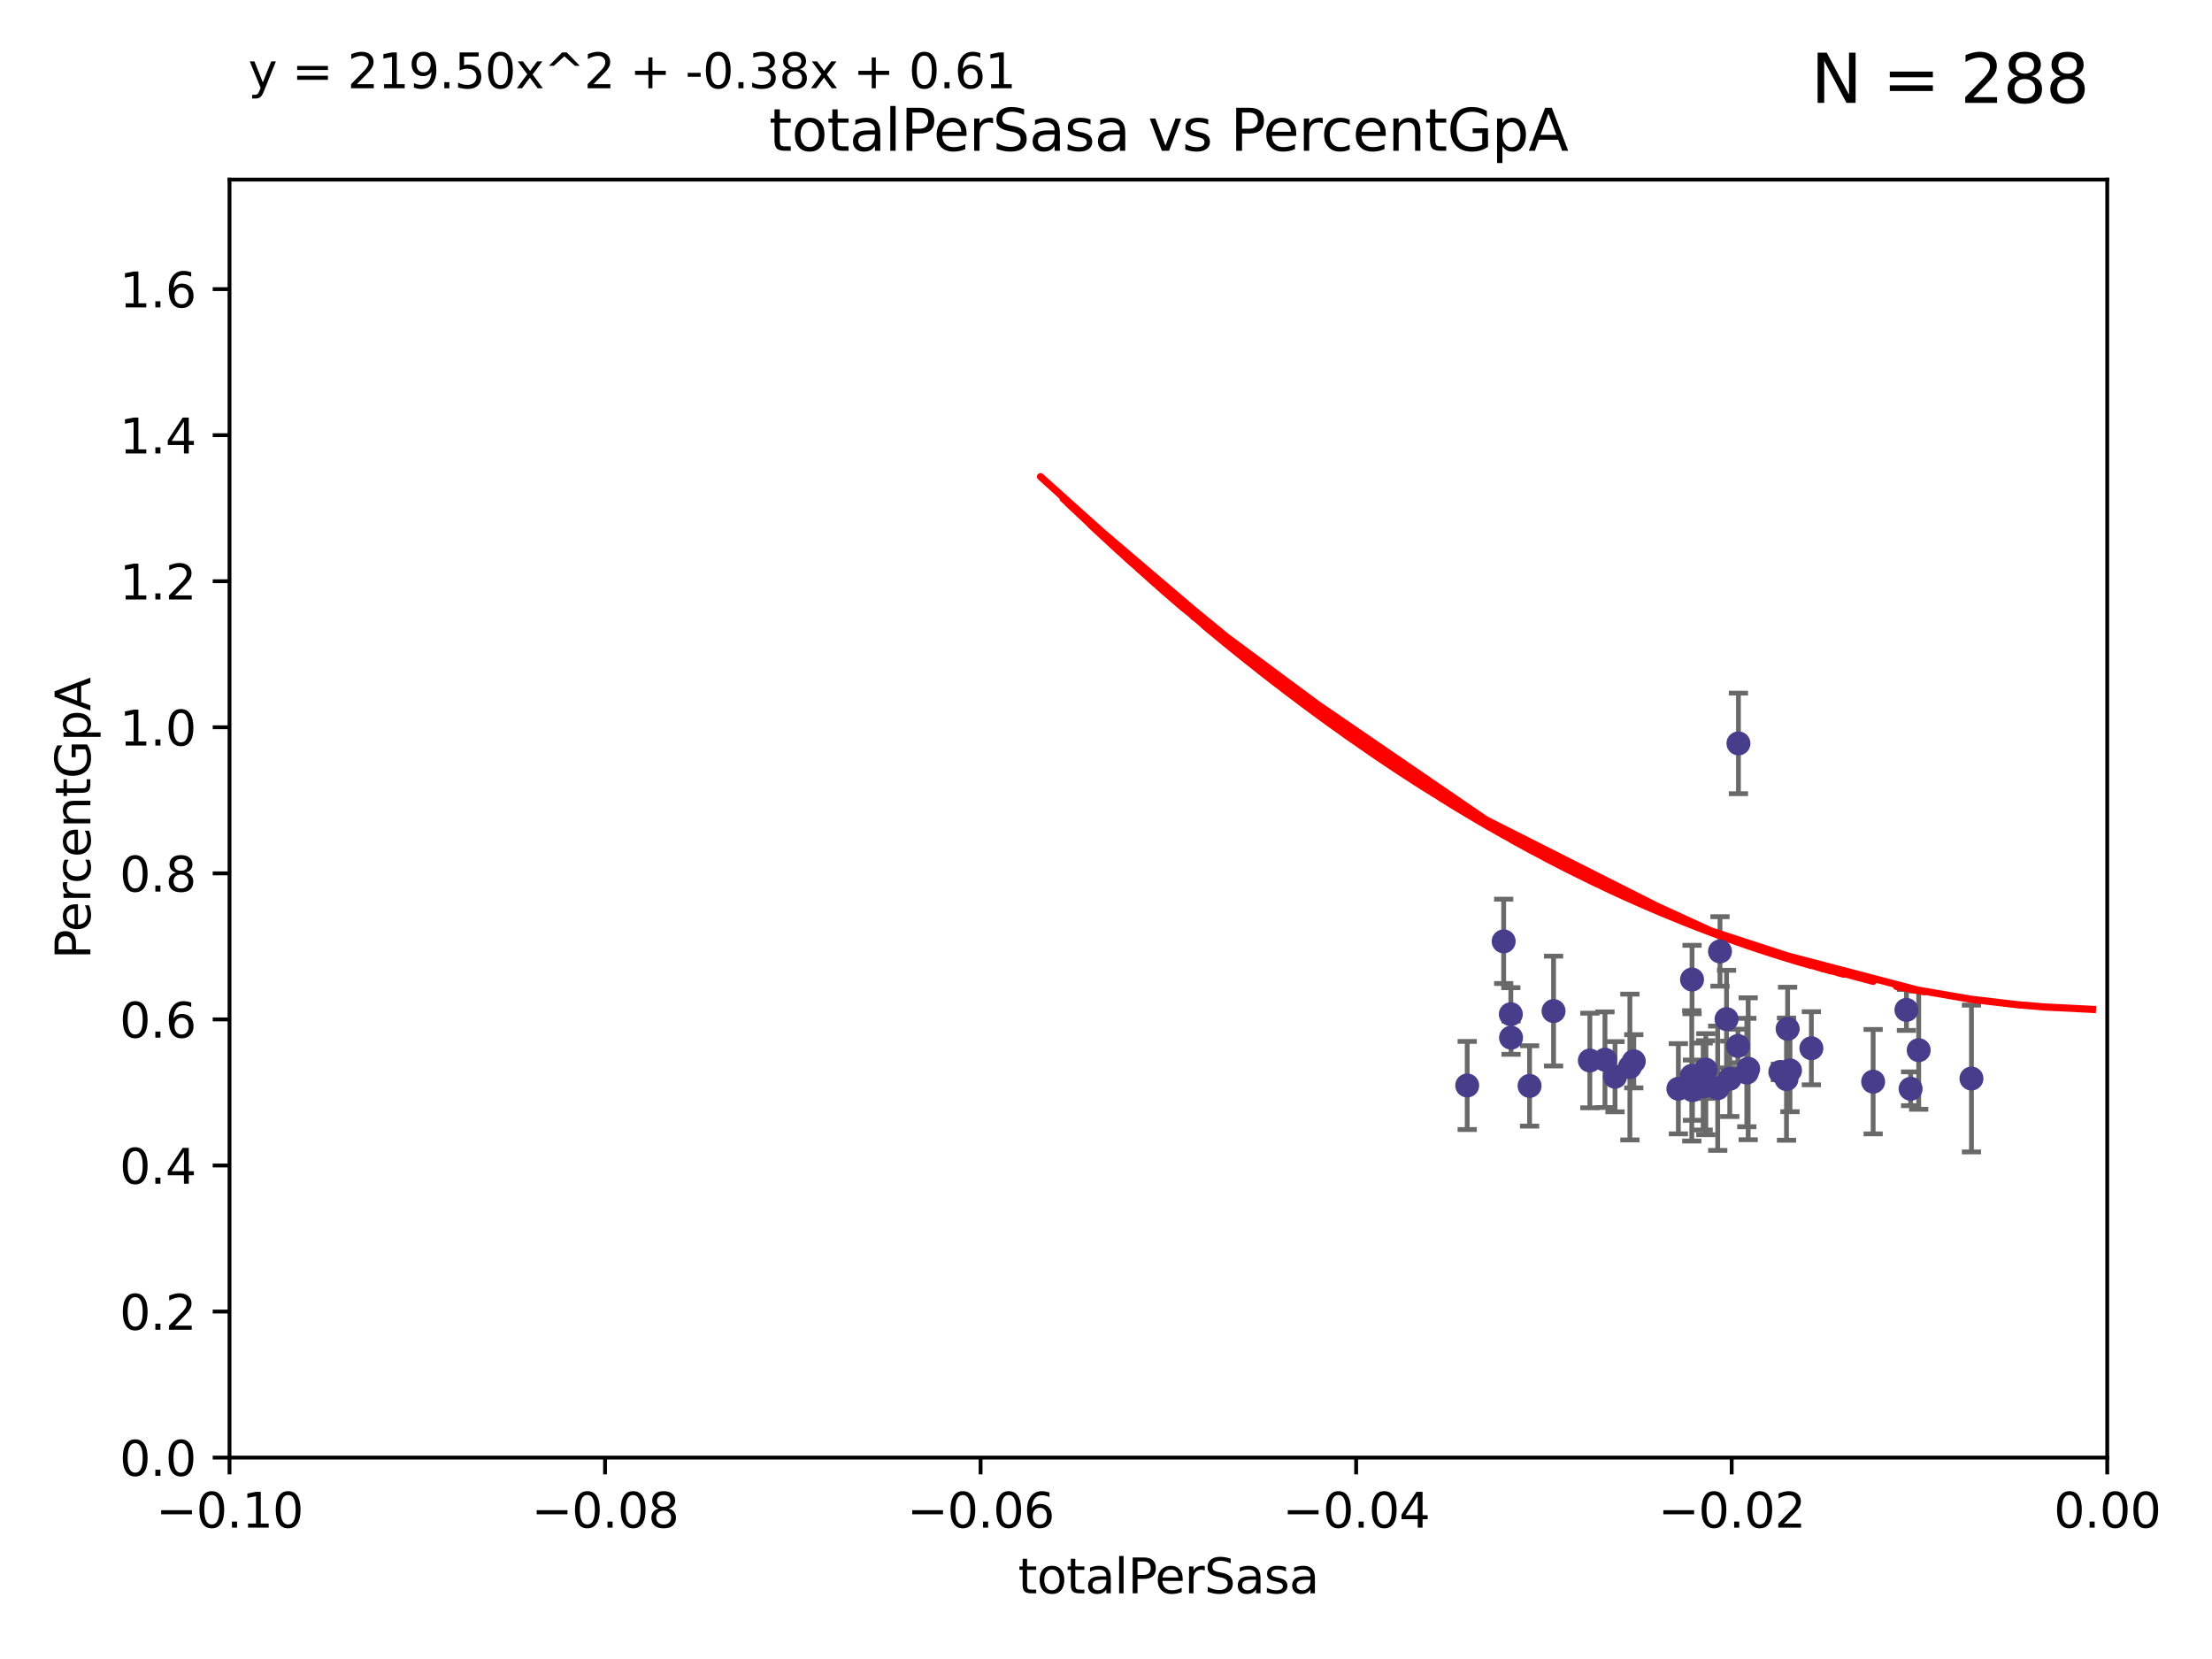 <?xml version="1.0" encoding="utf-8" standalone="no"?>
<!DOCTYPE svg PUBLIC "-//W3C//DTD SVG 1.1//EN"
  "http://www.w3.org/Graphics/SVG/1.1/DTD/svg11.dtd">
<svg xmlns:xlink="http://www.w3.org/1999/xlink" width="460.8pt" height="345.6pt" viewBox="0 0 460.8 345.6" xmlns="http://www.w3.org/2000/svg" version="1.1">
 <defs>
  <style type="text/css">*{stroke-linejoin: round; stroke-linecap: butt}</style>
 </defs>
 <g id="figure_1">
  <g id="patch_1">
   <path d="M 0 345.6 
L 460.8 345.6 
L 460.8 0 
L 0 0 
z
" style="fill: #ffffff"/>
  </g>
  <g id="axes_1">
   <g id="patch_2">
    <path d="M 47.81 303.64 
L 438.975 303.64 
L 438.975 37.411 
L 47.81 37.411 
z
" style="fill: #ffffff"/>
   </g>
   <g id="PathCollection_1">
    <defs>
     <path id="m769ec44576" d="M 0 1.118 
C 0.297 1.118 0.581 1 0.791 0.791 
C 1 0.581 1.118 0.297 1.118 0 
C 1.118 -0.297 1 -0.581 0.791 -0.791 
C 0.581 -1 0.297 -1.118 0 -1.118 
C -0.297 -1.118 -0.581 -1 -0.791 -0.791 
C -1 -0.581 -1.118 -0.297 -1.118 0 
C -1.118 0.297 -1 0.581 -0.791 0.791 
C -0.581 1 -0.297 1.118 0 1.118 
z
" style="stroke: #483d8b"/>
    </defs>
    <g clip-path="url(#p0afdb8c86b)">
     <use xlink:href="#m769ec44576" x="318.639" y="226.216" style="fill: #483d8b; stroke: #483d8b"/>
     <use xlink:href="#m769ec44576" x="323.635" y="210.619" style="fill: #483d8b; stroke: #483d8b"/>
     <use xlink:href="#m769ec44576" x="305.646" y="226.126" style="fill: #483d8b; stroke: #483d8b"/>
     <use xlink:href="#m769ec44576" x="314.735" y="211.279" style="fill: #483d8b; stroke: #483d8b"/>
     <use xlink:href="#m769ec44576" x="313.242" y="196.101" style="fill: #483d8b; stroke: #483d8b"/>
     <use xlink:href="#m769ec44576" x="340.347" y="221.086" style="fill: #483d8b; stroke: #483d8b"/>
     <use xlink:href="#m769ec44576" x="314.778" y="216.161" style="fill: #483d8b; stroke: #483d8b"/>
     <use xlink:href="#m769ec44576" x="336.44" y="224.301" style="fill: #483d8b; stroke: #483d8b"/>
     <use xlink:href="#m769ec44576" x="334.345" y="220.755" style="fill: #483d8b; stroke: #483d8b"/>
     <use xlink:href="#m769ec44576" x="354.805" y="226.336" style="fill: #483d8b; stroke: #483d8b"/>
     <use xlink:href="#m769ec44576" x="352.483" y="204.051" style="fill: #483d8b; stroke: #483d8b"/>
     <use xlink:href="#m769ec44576" x="355.357" y="225.853" style="fill: #483d8b; stroke: #483d8b"/>
     <use xlink:href="#m769ec44576" x="331.195" y="220.923" style="fill: #483d8b; stroke: #483d8b"/>
     <use xlink:href="#m769ec44576" x="349.635" y="226.806" style="fill: #483d8b; stroke: #483d8b"/>
     <use xlink:href="#m769ec44576" x="357.833" y="226.698" style="fill: #483d8b; stroke: #483d8b"/>
     <use xlink:href="#m769ec44576" x="339.534" y="222.28" style="fill: #483d8b; stroke: #483d8b"/>
     <use xlink:href="#m769ec44576" x="352.428" y="224.124" style="fill: #483d8b; stroke: #483d8b"/>
     <use xlink:href="#m769ec44576" x="355.311" y="222.805" style="fill: #483d8b; stroke: #483d8b"/>
     <use xlink:href="#m769ec44576" x="359.672" y="212.298" style="fill: #483d8b; stroke: #483d8b"/>
     <use xlink:href="#m769ec44576" x="364.178" y="222.642" style="fill: #483d8b; stroke: #483d8b"/>
     <use xlink:href="#m769ec44576" x="360.34" y="224.731" style="fill: #483d8b; stroke: #483d8b"/>
     <use xlink:href="#m769ec44576" x="362.046" y="217.896" style="fill: #483d8b; stroke: #483d8b"/>
     <use xlink:href="#m769ec44576" x="370.873" y="223.301" style="fill: #483d8b; stroke: #483d8b"/>
     <use xlink:href="#m769ec44576" x="363.892" y="223.431" style="fill: #483d8b; stroke: #483d8b"/>
     <use xlink:href="#m769ec44576" x="352.571" y="227.097" style="fill: #483d8b; stroke: #483d8b"/>
     <use xlink:href="#m769ec44576" x="358.306" y="198.199" style="fill: #483d8b; stroke: #483d8b"/>
     <use xlink:href="#m769ec44576" x="372.888" y="222.99" style="fill: #483d8b; stroke: #483d8b"/>
     <use xlink:href="#m769ec44576" x="362.151" y="154.865" style="fill: #483d8b; stroke: #483d8b"/>
     <use xlink:href="#m769ec44576" x="372.161" y="224.801" style="fill: #483d8b; stroke: #483d8b"/>
     <use xlink:href="#m769ec44576" x="377.344" y="218.37" style="fill: #483d8b; stroke: #483d8b"/>
     <use xlink:href="#m769ec44576" x="372.393" y="214.328" style="fill: #483d8b; stroke: #483d8b"/>
     <use xlink:href="#m769ec44576" x="390.21" y="225.332" style="fill: #483d8b; stroke: #483d8b"/>
     <use xlink:href="#m769ec44576" x="398.017" y="226.813" style="fill: #483d8b; stroke: #483d8b"/>
     <use xlink:href="#m769ec44576" x="399.7" y="218.768" style="fill: #483d8b; stroke: #483d8b"/>
     <use xlink:href="#m769ec44576" x="397.143" y="210.38" style="fill: #483d8b; stroke: #483d8b"/>
     <use xlink:href="#m769ec44576" x="410.692" y="224.678" style="fill: #483d8b; stroke: #483d8b"/>
    </g>
   </g>
   <g id="matplotlib.axis_1">
    <g id="xtick_1">
     <g id="line2d_1">
      <defs>
       <path id="mf3f143daef" d="M 0 0 
L 0 3.5 
" style="stroke: #000000; stroke-width: 0.8"/>
      </defs>
      <g>
       <use xlink:href="#mf3f143daef" x="47.81" y="303.64" style="stroke: #000000; stroke-width: 0.8"/>
      </g>
     </g>
     <g id="text_1">
      <!-- −0.10 -->
      <g transform="translate(32.487 318.238)scale(0.1 -0.1)">
       <defs>
        <path id="DejaVuSans-2212" d="M 678 2272 
L 4684 2272 
L 4684 1741 
L 678 1741 
L 678 2272 
z
" transform="scale(0.016)"/>
        <path id="DejaVuSans-30" d="M 2034 4250 
Q 1547 4250 1301 3770 
Q 1056 3291 1056 2328 
Q 1056 1369 1301 889 
Q 1547 409 2034 409 
Q 2525 409 2770 889 
Q 3016 1369 3016 2328 
Q 3016 3291 2770 3770 
Q 2525 4250 2034 4250 
z
M 2034 4750 
Q 2819 4750 3233 4129 
Q 3647 3509 3647 2328 
Q 3647 1150 3233 529 
Q 2819 -91 2034 -91 
Q 1250 -91 836 529 
Q 422 1150 422 2328 
Q 422 3509 836 4129 
Q 1250 4750 2034 4750 
z
" transform="scale(0.016)"/>
        <path id="DejaVuSans-2e" d="M 684 794 
L 1344 794 
L 1344 0 
L 684 0 
L 684 794 
z
" transform="scale(0.016)"/>
        <path id="DejaVuSans-31" d="M 794 531 
L 1825 531 
L 1825 4091 
L 703 3866 
L 703 4441 
L 1819 4666 
L 2450 4666 
L 2450 531 
L 3481 531 
L 3481 0 
L 794 0 
L 794 531 
z
" transform="scale(0.016)"/>
       </defs>
       <use xlink:href="#DejaVuSans-2212"/>
       <use xlink:href="#DejaVuSans-30" x="83.789"/>
       <use xlink:href="#DejaVuSans-2e" x="147.412"/>
       <use xlink:href="#DejaVuSans-31" x="179.199"/>
       <use xlink:href="#DejaVuSans-30" x="242.822"/>
      </g>
     </g>
    </g>
    <g id="xtick_2">
     <g id="line2d_2">
      <g>
       <use xlink:href="#mf3f143daef" x="126.043" y="303.64" style="stroke: #000000; stroke-width: 0.8"/>
      </g>
     </g>
     <g id="text_2">
      <!-- −0.08 -->
      <g transform="translate(110.72 318.238)scale(0.1 -0.1)">
       <defs>
        <path id="DejaVuSans-38" d="M 2034 2216 
Q 1584 2216 1326 1975 
Q 1069 1734 1069 1313 
Q 1069 891 1326 650 
Q 1584 409 2034 409 
Q 2484 409 2743 651 
Q 3003 894 3003 1313 
Q 3003 1734 2745 1975 
Q 2488 2216 2034 2216 
z
M 1403 2484 
Q 997 2584 770 2862 
Q 544 3141 544 3541 
Q 544 4100 942 4425 
Q 1341 4750 2034 4750 
Q 2731 4750 3128 4425 
Q 3525 4100 3525 3541 
Q 3525 3141 3298 2862 
Q 3072 2584 2669 2484 
Q 3125 2378 3379 2068 
Q 3634 1759 3634 1313 
Q 3634 634 3220 271 
Q 2806 -91 2034 -91 
Q 1263 -91 848 271 
Q 434 634 434 1313 
Q 434 1759 690 2068 
Q 947 2378 1403 2484 
z
M 1172 3481 
Q 1172 3119 1398 2916 
Q 1625 2713 2034 2713 
Q 2441 2713 2670 2916 
Q 2900 3119 2900 3481 
Q 2900 3844 2670 4047 
Q 2441 4250 2034 4250 
Q 1625 4250 1398 4047 
Q 1172 3844 1172 3481 
z
" transform="scale(0.016)"/>
       </defs>
       <use xlink:href="#DejaVuSans-2212"/>
       <use xlink:href="#DejaVuSans-30" x="83.789"/>
       <use xlink:href="#DejaVuSans-2e" x="147.412"/>
       <use xlink:href="#DejaVuSans-30" x="179.199"/>
       <use xlink:href="#DejaVuSans-38" x="242.822"/>
      </g>
     </g>
    </g>
    <g id="xtick_3">
     <g id="line2d_3">
      <g>
       <use xlink:href="#mf3f143daef" x="204.276" y="303.64" style="stroke: #000000; stroke-width: 0.8"/>
      </g>
     </g>
     <g id="text_3">
      <!-- −0.06 -->
      <g transform="translate(188.953 318.238)scale(0.1 -0.1)">
       <defs>
        <path id="DejaVuSans-36" d="M 2113 2584 
Q 1688 2584 1439 2293 
Q 1191 2003 1191 1497 
Q 1191 994 1439 701 
Q 1688 409 2113 409 
Q 2538 409 2786 701 
Q 3034 994 3034 1497 
Q 3034 2003 2786 2293 
Q 2538 2584 2113 2584 
z
M 3366 4563 
L 3366 3988 
Q 3128 4100 2886 4159 
Q 2644 4219 2406 4219 
Q 1781 4219 1451 3797 
Q 1122 3375 1075 2522 
Q 1259 2794 1537 2939 
Q 1816 3084 2150 3084 
Q 2853 3084 3261 2657 
Q 3669 2231 3669 1497 
Q 3669 778 3244 343 
Q 2819 -91 2113 -91 
Q 1303 -91 875 529 
Q 447 1150 447 2328 
Q 447 3434 972 4092 
Q 1497 4750 2381 4750 
Q 2619 4750 2861 4703 
Q 3103 4656 3366 4563 
z
" transform="scale(0.016)"/>
       </defs>
       <use xlink:href="#DejaVuSans-2212"/>
       <use xlink:href="#DejaVuSans-30" x="83.789"/>
       <use xlink:href="#DejaVuSans-2e" x="147.412"/>
       <use xlink:href="#DejaVuSans-30" x="179.199"/>
       <use xlink:href="#DejaVuSans-36" x="242.822"/>
      </g>
     </g>
    </g>
    <g id="xtick_4">
     <g id="line2d_4">
      <g>
       <use xlink:href="#mf3f143daef" x="282.509" y="303.64" style="stroke: #000000; stroke-width: 0.8"/>
      </g>
     </g>
     <g id="text_4">
      <!-- −0.04 -->
      <g transform="translate(267.186 318.238)scale(0.1 -0.1)">
       <defs>
        <path id="DejaVuSans-34" d="M 2419 4116 
L 825 1625 
L 2419 1625 
L 2419 4116 
z
M 2253 4666 
L 3047 4666 
L 3047 1625 
L 3713 1625 
L 3713 1100 
L 3047 1100 
L 3047 0 
L 2419 0 
L 2419 1100 
L 313 1100 
L 313 1709 
L 2253 4666 
z
" transform="scale(0.016)"/>
       </defs>
       <use xlink:href="#DejaVuSans-2212"/>
       <use xlink:href="#DejaVuSans-30" x="83.789"/>
       <use xlink:href="#DejaVuSans-2e" x="147.412"/>
       <use xlink:href="#DejaVuSans-30" x="179.199"/>
       <use xlink:href="#DejaVuSans-34" x="242.822"/>
      </g>
     </g>
    </g>
    <g id="xtick_5">
     <g id="line2d_5">
      <g>
       <use xlink:href="#mf3f143daef" x="360.742" y="303.64" style="stroke: #000000; stroke-width: 0.8"/>
      </g>
     </g>
     <g id="text_5">
      <!-- −0.02 -->
      <g transform="translate(345.419 318.238)scale(0.1 -0.1)">
       <defs>
        <path id="DejaVuSans-32" d="M 1228 531 
L 3431 531 
L 3431 0 
L 469 0 
L 469 531 
Q 828 903 1448 1529 
Q 2069 2156 2228 2338 
Q 2531 2678 2651 2914 
Q 2772 3150 2772 3378 
Q 2772 3750 2511 3984 
Q 2250 4219 1831 4219 
Q 1534 4219 1204 4116 
Q 875 4013 500 3803 
L 500 4441 
Q 881 4594 1212 4672 
Q 1544 4750 1819 4750 
Q 2544 4750 2975 4387 
Q 3406 4025 3406 3419 
Q 3406 3131 3298 2873 
Q 3191 2616 2906 2266 
Q 2828 2175 2409 1742 
Q 1991 1309 1228 531 
z
" transform="scale(0.016)"/>
       </defs>
       <use xlink:href="#DejaVuSans-2212"/>
       <use xlink:href="#DejaVuSans-30" x="83.789"/>
       <use xlink:href="#DejaVuSans-2e" x="147.412"/>
       <use xlink:href="#DejaVuSans-30" x="179.199"/>
       <use xlink:href="#DejaVuSans-32" x="242.822"/>
      </g>
     </g>
    </g>
    <g id="xtick_6">
     <g id="line2d_6">
      <g>
       <use xlink:href="#mf3f143daef" x="438.975" y="303.64" style="stroke: #000000; stroke-width: 0.8"/>
      </g>
     </g>
     <g id="text_6">
      <!-- 0.00 -->
      <g transform="translate(427.842 318.238)scale(0.1 -0.1)">
       <use xlink:href="#DejaVuSans-30"/>
       <use xlink:href="#DejaVuSans-2e" x="63.623"/>
       <use xlink:href="#DejaVuSans-30" x="95.41"/>
       <use xlink:href="#DejaVuSans-30" x="159.033"/>
      </g>
     </g>
    </g>
    <g id="text_7">
     <!-- totalPerSasa -->
     <g transform="translate(212.087 331.917)scale(0.1 -0.1)">
      <defs>
       <path id="DejaVuSans-74" d="M 1172 4494 
L 1172 3500 
L 2356 3500 
L 2356 3053 
L 1172 3053 
L 1172 1153 
Q 1172 725 1289 603 
Q 1406 481 1766 481 
L 2356 481 
L 2356 0 
L 1766 0 
Q 1100 0 847 248 
Q 594 497 594 1153 
L 594 3053 
L 172 3053 
L 172 3500 
L 594 3500 
L 594 4494 
L 1172 4494 
z
" transform="scale(0.016)"/>
       <path id="DejaVuSans-6f" d="M 1959 3097 
Q 1497 3097 1228 2736 
Q 959 2375 959 1747 
Q 959 1119 1226 758 
Q 1494 397 1959 397 
Q 2419 397 2687 759 
Q 2956 1122 2956 1747 
Q 2956 2369 2687 2733 
Q 2419 3097 1959 3097 
z
M 1959 3584 
Q 2709 3584 3137 3096 
Q 3566 2609 3566 1747 
Q 3566 888 3137 398 
Q 2709 -91 1959 -91 
Q 1206 -91 779 398 
Q 353 888 353 1747 
Q 353 2609 779 3096 
Q 1206 3584 1959 3584 
z
" transform="scale(0.016)"/>
       <path id="DejaVuSans-61" d="M 2194 1759 
Q 1497 1759 1228 1600 
Q 959 1441 959 1056 
Q 959 750 1161 570 
Q 1363 391 1709 391 
Q 2188 391 2477 730 
Q 2766 1069 2766 1631 
L 2766 1759 
L 2194 1759 
z
M 3341 1997 
L 3341 0 
L 2766 0 
L 2766 531 
Q 2569 213 2275 61 
Q 1981 -91 1556 -91 
Q 1019 -91 701 211 
Q 384 513 384 1019 
Q 384 1609 779 1909 
Q 1175 2209 1959 2209 
L 2766 2209 
L 2766 2266 
Q 2766 2663 2505 2880 
Q 2244 3097 1772 3097 
Q 1472 3097 1187 3025 
Q 903 2953 641 2809 
L 641 3341 
Q 956 3463 1253 3523 
Q 1550 3584 1831 3584 
Q 2591 3584 2966 3190 
Q 3341 2797 3341 1997 
z
" transform="scale(0.016)"/>
       <path id="DejaVuSans-6c" d="M 603 4863 
L 1178 4863 
L 1178 0 
L 603 0 
L 603 4863 
z
" transform="scale(0.016)"/>
       <path id="DejaVuSans-50" d="M 1259 4147 
L 1259 2394 
L 2053 2394 
Q 2494 2394 2734 2622 
Q 2975 2850 2975 3272 
Q 2975 3691 2734 3919 
Q 2494 4147 2053 4147 
L 1259 4147 
z
M 628 4666 
L 2053 4666 
Q 2838 4666 3239 4311 
Q 3641 3956 3641 3272 
Q 3641 2581 3239 2228 
Q 2838 1875 2053 1875 
L 1259 1875 
L 1259 0 
L 628 0 
L 628 4666 
z
" transform="scale(0.016)"/>
       <path id="DejaVuSans-65" d="M 3597 1894 
L 3597 1613 
L 953 1613 
Q 991 1019 1311 708 
Q 1631 397 2203 397 
Q 2534 397 2845 478 
Q 3156 559 3463 722 
L 3463 178 
Q 3153 47 2828 -22 
Q 2503 -91 2169 -91 
Q 1331 -91 842 396 
Q 353 884 353 1716 
Q 353 2575 817 3079 
Q 1281 3584 2069 3584 
Q 2775 3584 3186 3129 
Q 3597 2675 3597 1894 
z
M 3022 2063 
Q 3016 2534 2758 2815 
Q 2500 3097 2075 3097 
Q 1594 3097 1305 2825 
Q 1016 2553 972 2059 
L 3022 2063 
z
" transform="scale(0.016)"/>
       <path id="DejaVuSans-72" d="M 2631 2963 
Q 2534 3019 2420 3045 
Q 2306 3072 2169 3072 
Q 1681 3072 1420 2755 
Q 1159 2438 1159 1844 
L 1159 0 
L 581 0 
L 581 3500 
L 1159 3500 
L 1159 2956 
Q 1341 3275 1631 3429 
Q 1922 3584 2338 3584 
Q 2397 3584 2469 3576 
Q 2541 3569 2628 3553 
L 2631 2963 
z
" transform="scale(0.016)"/>
       <path id="DejaVuSans-53" d="M 3425 4513 
L 3425 3897 
Q 3066 4069 2747 4153 
Q 2428 4238 2131 4238 
Q 1616 4238 1336 4038 
Q 1056 3838 1056 3469 
Q 1056 3159 1242 3001 
Q 1428 2844 1947 2747 
L 2328 2669 
Q 3034 2534 3370 2195 
Q 3706 1856 3706 1288 
Q 3706 609 3251 259 
Q 2797 -91 1919 -91 
Q 1588 -91 1214 -16 
Q 841 59 441 206 
L 441 856 
Q 825 641 1194 531 
Q 1563 422 1919 422 
Q 2459 422 2753 634 
Q 3047 847 3047 1241 
Q 3047 1584 2836 1778 
Q 2625 1972 2144 2069 
L 1759 2144 
Q 1053 2284 737 2584 
Q 422 2884 422 3419 
Q 422 4038 858 4394 
Q 1294 4750 2059 4750 
Q 2388 4750 2728 4690 
Q 3069 4631 3425 4513 
z
" transform="scale(0.016)"/>
       <path id="DejaVuSans-73" d="M 2834 3397 
L 2834 2853 
Q 2591 2978 2328 3040 
Q 2066 3103 1784 3103 
Q 1356 3103 1142 2972 
Q 928 2841 928 2578 
Q 928 2378 1081 2264 
Q 1234 2150 1697 2047 
L 1894 2003 
Q 2506 1872 2764 1633 
Q 3022 1394 3022 966 
Q 3022 478 2636 193 
Q 2250 -91 1575 -91 
Q 1294 -91 989 -36 
Q 684 19 347 128 
L 347 722 
Q 666 556 975 473 
Q 1284 391 1588 391 
Q 1994 391 2212 530 
Q 2431 669 2431 922 
Q 2431 1156 2273 1281 
Q 2116 1406 1581 1522 
L 1381 1569 
Q 847 1681 609 1914 
Q 372 2147 372 2553 
Q 372 3047 722 3315 
Q 1072 3584 1716 3584 
Q 2034 3584 2315 3537 
Q 2597 3491 2834 3397 
z
" transform="scale(0.016)"/>
      </defs>
      <use xlink:href="#DejaVuSans-74"/>
      <use xlink:href="#DejaVuSans-6f" x="39.209"/>
      <use xlink:href="#DejaVuSans-74" x="100.391"/>
      <use xlink:href="#DejaVuSans-61" x="139.6"/>
      <use xlink:href="#DejaVuSans-6c" x="200.879"/>
      <use xlink:href="#DejaVuSans-50" x="228.662"/>
      <use xlink:href="#DejaVuSans-65" x="285.34"/>
      <use xlink:href="#DejaVuSans-72" x="346.863"/>
      <use xlink:href="#DejaVuSans-53" x="387.977"/>
      <use xlink:href="#DejaVuSans-61" x="451.453"/>
      <use xlink:href="#DejaVuSans-73" x="512.732"/>
      <use xlink:href="#DejaVuSans-61" x="564.832"/>
     </g>
    </g>
   </g>
   <g id="matplotlib.axis_2">
    <g id="ytick_1">
     <g id="line2d_7">
      <defs>
       <path id="m57ac2d57d9" d="M 0 0 
L -3.5 0 
" style="stroke: #000000; stroke-width: 0.8"/>
      </defs>
      <g>
       <use xlink:href="#m57ac2d57d9" x="47.81" y="303.64" style="stroke: #000000; stroke-width: 0.8"/>
      </g>
     </g>
     <g id="text_8">
      <!-- 0.0 -->
      <g transform="translate(24.907 307.439)scale(0.1 -0.1)">
       <use xlink:href="#DejaVuSans-30"/>
       <use xlink:href="#DejaVuSans-2e" x="63.623"/>
       <use xlink:href="#DejaVuSans-30" x="95.41"/>
      </g>
     </g>
    </g>
    <g id="ytick_2">
     <g id="line2d_8">
      <g>
       <use xlink:href="#m57ac2d57d9" x="47.81" y="273.214" style="stroke: #000000; stroke-width: 0.8"/>
      </g>
     </g>
     <g id="text_9">
      <!-- 0.2 -->
      <g transform="translate(24.907 277.013)scale(0.1 -0.1)">
       <use xlink:href="#DejaVuSans-30"/>
       <use xlink:href="#DejaVuSans-2e" x="63.623"/>
       <use xlink:href="#DejaVuSans-32" x="95.41"/>
      </g>
     </g>
    </g>
    <g id="ytick_3">
     <g id="line2d_9">
      <g>
       <use xlink:href="#m57ac2d57d9" x="47.81" y="242.788" style="stroke: #000000; stroke-width: 0.8"/>
      </g>
     </g>
     <g id="text_10">
      <!-- 0.4 -->
      <g transform="translate(24.907 246.587)scale(0.1 -0.1)">
       <use xlink:href="#DejaVuSans-30"/>
       <use xlink:href="#DejaVuSans-2e" x="63.623"/>
       <use xlink:href="#DejaVuSans-34" x="95.41"/>
      </g>
     </g>
    </g>
    <g id="ytick_4">
     <g id="line2d_10">
      <g>
       <use xlink:href="#m57ac2d57d9" x="47.81" y="212.362" style="stroke: #000000; stroke-width: 0.8"/>
      </g>
     </g>
     <g id="text_11">
      <!-- 0.6 -->
      <g transform="translate(24.907 216.161)scale(0.1 -0.1)">
       <use xlink:href="#DejaVuSans-30"/>
       <use xlink:href="#DejaVuSans-2e" x="63.623"/>
       <use xlink:href="#DejaVuSans-36" x="95.41"/>
      </g>
     </g>
    </g>
    <g id="ytick_5">
     <g id="line2d_11">
      <g>
       <use xlink:href="#m57ac2d57d9" x="47.81" y="181.935" style="stroke: #000000; stroke-width: 0.8"/>
      </g>
     </g>
     <g id="text_12">
      <!-- 0.8 -->
      <g transform="translate(24.907 185.735)scale(0.1 -0.1)">
       <use xlink:href="#DejaVuSans-30"/>
       <use xlink:href="#DejaVuSans-2e" x="63.623"/>
       <use xlink:href="#DejaVuSans-38" x="95.41"/>
      </g>
     </g>
    </g>
    <g id="ytick_6">
     <g id="line2d_12">
      <g>
       <use xlink:href="#m57ac2d57d9" x="47.81" y="151.509" style="stroke: #000000; stroke-width: 0.8"/>
      </g>
     </g>
     <g id="text_13">
      <!-- 1.0 -->
      <g transform="translate(24.907 155.308)scale(0.1 -0.1)">
       <use xlink:href="#DejaVuSans-31"/>
       <use xlink:href="#DejaVuSans-2e" x="63.623"/>
       <use xlink:href="#DejaVuSans-30" x="95.41"/>
      </g>
     </g>
    </g>
    <g id="ytick_7">
     <g id="line2d_13">
      <g>
       <use xlink:href="#m57ac2d57d9" x="47.81" y="121.083" style="stroke: #000000; stroke-width: 0.8"/>
      </g>
     </g>
     <g id="text_14">
      <!-- 1.2 -->
      <g transform="translate(24.907 124.882)scale(0.1 -0.1)">
       <use xlink:href="#DejaVuSans-31"/>
       <use xlink:href="#DejaVuSans-2e" x="63.623"/>
       <use xlink:href="#DejaVuSans-32" x="95.41"/>
      </g>
     </g>
    </g>
    <g id="ytick_8">
     <g id="line2d_14">
      <g>
       <use xlink:href="#m57ac2d57d9" x="47.81" y="90.657" style="stroke: #000000; stroke-width: 0.8"/>
      </g>
     </g>
     <g id="text_15">
      <!-- 1.4 -->
      <g transform="translate(24.907 94.456)scale(0.1 -0.1)">
       <use xlink:href="#DejaVuSans-31"/>
       <use xlink:href="#DejaVuSans-2e" x="63.623"/>
       <use xlink:href="#DejaVuSans-34" x="95.41"/>
      </g>
     </g>
    </g>
    <g id="ytick_9">
     <g id="line2d_15">
      <g>
       <use xlink:href="#m57ac2d57d9" x="47.81" y="60.231" style="stroke: #000000; stroke-width: 0.8"/>
      </g>
     </g>
     <g id="text_16">
      <!-- 1.6 -->
      <g transform="translate(24.907 64.03)scale(0.1 -0.1)">
       <use xlink:href="#DejaVuSans-31"/>
       <use xlink:href="#DejaVuSans-2e" x="63.623"/>
       <use xlink:href="#DejaVuSans-36" x="95.41"/>
      </g>
     </g>
    </g>
    <g id="text_17">
     <!-- PercentGpA -->
     <g transform="translate(18.827 199.802)rotate(-90)scale(0.1 -0.1)">
      <defs>
       <path id="DejaVuSans-63" d="M 3122 3366 
L 3122 2828 
Q 2878 2963 2633 3030 
Q 2388 3097 2138 3097 
Q 1578 3097 1268 2742 
Q 959 2388 959 1747 
Q 959 1106 1268 751 
Q 1578 397 2138 397 
Q 2388 397 2633 464 
Q 2878 531 3122 666 
L 3122 134 
Q 2881 22 2623 -34 
Q 2366 -91 2075 -91 
Q 1284 -91 818 406 
Q 353 903 353 1747 
Q 353 2603 823 3093 
Q 1294 3584 2113 3584 
Q 2378 3584 2631 3529 
Q 2884 3475 3122 3366 
z
" transform="scale(0.016)"/>
       <path id="DejaVuSans-6e" d="M 3513 2113 
L 3513 0 
L 2938 0 
L 2938 2094 
Q 2938 2591 2744 2837 
Q 2550 3084 2163 3084 
Q 1697 3084 1428 2787 
Q 1159 2491 1159 1978 
L 1159 0 
L 581 0 
L 581 3500 
L 1159 3500 
L 1159 2956 
Q 1366 3272 1645 3428 
Q 1925 3584 2291 3584 
Q 2894 3584 3203 3211 
Q 3513 2838 3513 2113 
z
" transform="scale(0.016)"/>
       <path id="DejaVuSans-47" d="M 3809 666 
L 3809 1919 
L 2778 1919 
L 2778 2438 
L 4434 2438 
L 4434 434 
Q 4069 175 3628 42 
Q 3188 -91 2688 -91 
Q 1594 -91 976 548 
Q 359 1188 359 2328 
Q 359 3472 976 4111 
Q 1594 4750 2688 4750 
Q 3144 4750 3555 4637 
Q 3966 4525 4313 4306 
L 4313 3634 
Q 3963 3931 3569 4081 
Q 3175 4231 2741 4231 
Q 1884 4231 1454 3753 
Q 1025 3275 1025 2328 
Q 1025 1384 1454 906 
Q 1884 428 2741 428 
Q 3075 428 3337 486 
Q 3600 544 3809 666 
z
" transform="scale(0.016)"/>
       <path id="DejaVuSans-70" d="M 1159 525 
L 1159 -1331 
L 581 -1331 
L 581 3500 
L 1159 3500 
L 1159 2969 
Q 1341 3281 1617 3432 
Q 1894 3584 2278 3584 
Q 2916 3584 3314 3078 
Q 3713 2572 3713 1747 
Q 3713 922 3314 415 
Q 2916 -91 2278 -91 
Q 1894 -91 1617 61 
Q 1341 213 1159 525 
z
M 3116 1747 
Q 3116 2381 2855 2742 
Q 2594 3103 2138 3103 
Q 1681 3103 1420 2742 
Q 1159 2381 1159 1747 
Q 1159 1113 1420 752 
Q 1681 391 2138 391 
Q 2594 391 2855 752 
Q 3116 1113 3116 1747 
z
" transform="scale(0.016)"/>
       <path id="DejaVuSans-41" d="M 2188 4044 
L 1331 1722 
L 3047 1722 
L 2188 4044 
z
M 1831 4666 
L 2547 4666 
L 4325 0 
L 3669 0 
L 3244 1197 
L 1141 1197 
L 716 0 
L 50 0 
L 1831 4666 
z
" transform="scale(0.016)"/>
      </defs>
      <use xlink:href="#DejaVuSans-50"/>
      <use xlink:href="#DejaVuSans-65" x="56.678"/>
      <use xlink:href="#DejaVuSans-72" x="118.201"/>
      <use xlink:href="#DejaVuSans-63" x="157.064"/>
      <use xlink:href="#DejaVuSans-65" x="212.045"/>
      <use xlink:href="#DejaVuSans-6e" x="273.568"/>
      <use xlink:href="#DejaVuSans-74" x="336.947"/>
      <use xlink:href="#DejaVuSans-47" x="376.156"/>
      <use xlink:href="#DejaVuSans-70" x="453.646"/>
      <use xlink:href="#DejaVuSans-41" x="517.123"/>
     </g>
    </g>
   </g>
   <g id="LineCollection_1">
    <path d="M 318.639 234.588 
L 318.639 217.844 
" clip-path="url(#p0afdb8c86b)" style="fill: none; stroke: #696969"/>
    <path d="M 323.635 222.059 
L 323.635 199.179 
" clip-path="url(#p0afdb8c86b)" style="fill: none; stroke: #696969"/>
    <path d="M 305.646 235.305 
L 305.646 216.947 
" clip-path="url(#p0afdb8c86b)" style="fill: none; stroke: #696969"/>
    <path d="M 314.735 216.808 
L 314.735 205.749 
" clip-path="url(#p0afdb8c86b)" style="fill: none; stroke: #696969"/>
    <path d="M 313.242 204.885 
L 313.242 187.316 
" clip-path="url(#p0afdb8c86b)" style="fill: none; stroke: #696969"/>
    <path d="M 340.347 226.628 
L 340.347 215.545 
" clip-path="url(#p0afdb8c86b)" style="fill: none; stroke: #696969"/>
    <path d="M 314.778 219.627 
L 314.778 212.694 
" clip-path="url(#p0afdb8c86b)" style="fill: none; stroke: #696969"/>
    <path d="M 336.44 231.614 
L 336.44 216.989 
" clip-path="url(#p0afdb8c86b)" style="fill: none; stroke: #696969"/>
    <path d="M 334.345 230.715 
L 334.345 210.794 
" clip-path="url(#p0afdb8c86b)" style="fill: none; stroke: #696969"/>
    <path d="M 354.805 235.391 
L 354.805 217.281 
" clip-path="url(#p0afdb8c86b)" style="fill: none; stroke: #696969"/>
    <path d="M 352.483 211.173 
L 352.483 196.929 
" clip-path="url(#p0afdb8c86b)" style="fill: none; stroke: #696969"/>
    <path d="M 355.357 236.376 
L 355.357 215.33 
" clip-path="url(#p0afdb8c86b)" style="fill: none; stroke: #696969"/>
    <path d="M 331.195 230.778 
L 331.195 211.067 
" clip-path="url(#p0afdb8c86b)" style="fill: none; stroke: #696969"/>
    <path d="M 349.635 236.204 
L 349.635 217.409 
" clip-path="url(#p0afdb8c86b)" style="fill: none; stroke: #696969"/>
    <path d="M 357.833 239.644 
L 357.833 213.753 
" clip-path="url(#p0afdb8c86b)" style="fill: none; stroke: #696969"/>
    <path d="M 339.534 237.466 
L 339.534 207.095 
" clip-path="url(#p0afdb8c86b)" style="fill: none; stroke: #696969"/>
    <path d="M 352.428 237.697 
L 352.428 210.551 
" clip-path="url(#p0afdb8c86b)" style="fill: none; stroke: #696969"/>
    <path d="M 355.311 228.819 
L 355.311 216.791 
" clip-path="url(#p0afdb8c86b)" style="fill: none; stroke: #696969"/>
    <path d="M 359.672 222.467 
L 359.672 202.129 
" clip-path="url(#p0afdb8c86b)" style="fill: none; stroke: #696969"/>
    <path d="M 364.178 237.422 
L 364.178 207.863 
" clip-path="url(#p0afdb8c86b)" style="fill: none; stroke: #696969"/>
    <path d="M 360.34 232.586 
L 360.34 216.875 
" clip-path="url(#p0afdb8c86b)" style="fill: none; stroke: #696969"/>
    <path d="M 362.046 221.394 
L 362.046 214.398 
" clip-path="url(#p0afdb8c86b)" style="fill: none; stroke: #696969"/>
    <path d="M 370.873 224.93 
L 370.873 221.672 
" clip-path="url(#p0afdb8c86b)" style="fill: none; stroke: #696969"/>
    <path d="M 363.892 234.724 
L 363.892 212.139 
" clip-path="url(#p0afdb8c86b)" style="fill: none; stroke: #696969"/>
    <path d="M 352.571 233.374 
L 352.571 220.82 
" clip-path="url(#p0afdb8c86b)" style="fill: none; stroke: #696969"/>
    <path d="M 358.306 205.432 
L 358.306 190.966 
" clip-path="url(#p0afdb8c86b)" style="fill: none; stroke: #696969"/>
    <path d="M 372.888 231.589 
L 372.888 214.391 
" clip-path="url(#p0afdb8c86b)" style="fill: none; stroke: #696969"/>
    <path d="M 362.151 165.342 
L 362.151 144.389 
" clip-path="url(#p0afdb8c86b)" style="fill: none; stroke: #696969"/>
    <path d="M 372.161 237.526 
L 372.161 212.075 
" clip-path="url(#p0afdb8c86b)" style="fill: none; stroke: #696969"/>
    <path d="M 377.344 225.983 
L 377.344 210.757 
" clip-path="url(#p0afdb8c86b)" style="fill: none; stroke: #696969"/>
    <path d="M 372.393 223.002 
L 372.393 205.655 
" clip-path="url(#p0afdb8c86b)" style="fill: none; stroke: #696969"/>
    <path d="M 390.21 236.207 
L 390.21 214.457 
" clip-path="url(#p0afdb8c86b)" style="fill: none; stroke: #696969"/>
    <path d="M 398.017 230.33 
L 398.017 223.295 
" clip-path="url(#p0afdb8c86b)" style="fill: none; stroke: #696969"/>
    <path d="M 399.7 231.079 
L 399.7 206.457 
" clip-path="url(#p0afdb8c86b)" style="fill: none; stroke: #696969"/>
    <path d="M 397.143 214.649 
L 397.143 206.111 
" clip-path="url(#p0afdb8c86b)" style="fill: none; stroke: #696969"/>
    <path d="M 410.692 239.967 
L 410.692 209.389 
" clip-path="url(#p0afdb8c86b)" style="fill: none; stroke: #696969"/>
   </g>
   <g id="line2d_16">
    <defs>
     <path id="m62b68e0298" d="M 2 0 
L -2 -0 
" style="stroke: #696969"/>
    </defs>
    <g clip-path="url(#p0afdb8c86b)">
     <use xlink:href="#m62b68e0298" x="318.639" y="234.588" style="fill: #696969; stroke: #696969"/>
     <use xlink:href="#m62b68e0298" x="323.635" y="222.059" style="fill: #696969; stroke: #696969"/>
     <use xlink:href="#m62b68e0298" x="305.646" y="235.305" style="fill: #696969; stroke: #696969"/>
     <use xlink:href="#m62b68e0298" x="314.735" y="216.808" style="fill: #696969; stroke: #696969"/>
     <use xlink:href="#m62b68e0298" x="313.242" y="204.885" style="fill: #696969; stroke: #696969"/>
     <use xlink:href="#m62b68e0298" x="340.347" y="226.628" style="fill: #696969; stroke: #696969"/>
     <use xlink:href="#m62b68e0298" x="314.778" y="219.627" style="fill: #696969; stroke: #696969"/>
     <use xlink:href="#m62b68e0298" x="336.44" y="231.614" style="fill: #696969; stroke: #696969"/>
     <use xlink:href="#m62b68e0298" x="334.345" y="230.715" style="fill: #696969; stroke: #696969"/>
     <use xlink:href="#m62b68e0298" x="354.805" y="235.391" style="fill: #696969; stroke: #696969"/>
     <use xlink:href="#m62b68e0298" x="352.483" y="211.173" style="fill: #696969; stroke: #696969"/>
     <use xlink:href="#m62b68e0298" x="355.357" y="236.376" style="fill: #696969; stroke: #696969"/>
     <use xlink:href="#m62b68e0298" x="331.195" y="230.778" style="fill: #696969; stroke: #696969"/>
     <use xlink:href="#m62b68e0298" x="349.635" y="236.204" style="fill: #696969; stroke: #696969"/>
     <use xlink:href="#m62b68e0298" x="357.833" y="239.644" style="fill: #696969; stroke: #696969"/>
     <use xlink:href="#m62b68e0298" x="339.534" y="237.466" style="fill: #696969; stroke: #696969"/>
     <use xlink:href="#m62b68e0298" x="352.428" y="237.697" style="fill: #696969; stroke: #696969"/>
     <use xlink:href="#m62b68e0298" x="355.311" y="228.819" style="fill: #696969; stroke: #696969"/>
     <use xlink:href="#m62b68e0298" x="359.672" y="222.467" style="fill: #696969; stroke: #696969"/>
     <use xlink:href="#m62b68e0298" x="364.178" y="237.422" style="fill: #696969; stroke: #696969"/>
     <use xlink:href="#m62b68e0298" x="360.34" y="232.586" style="fill: #696969; stroke: #696969"/>
     <use xlink:href="#m62b68e0298" x="362.046" y="221.394" style="fill: #696969; stroke: #696969"/>
     <use xlink:href="#m62b68e0298" x="370.873" y="224.93" style="fill: #696969; stroke: #696969"/>
     <use xlink:href="#m62b68e0298" x="363.892" y="234.724" style="fill: #696969; stroke: #696969"/>
     <use xlink:href="#m62b68e0298" x="352.571" y="233.374" style="fill: #696969; stroke: #696969"/>
     <use xlink:href="#m62b68e0298" x="358.306" y="205.432" style="fill: #696969; stroke: #696969"/>
     <use xlink:href="#m62b68e0298" x="372.888" y="231.589" style="fill: #696969; stroke: #696969"/>
     <use xlink:href="#m62b68e0298" x="362.151" y="165.342" style="fill: #696969; stroke: #696969"/>
     <use xlink:href="#m62b68e0298" x="372.161" y="237.526" style="fill: #696969; stroke: #696969"/>
     <use xlink:href="#m62b68e0298" x="377.344" y="225.983" style="fill: #696969; stroke: #696969"/>
     <use xlink:href="#m62b68e0298" x="372.393" y="223.002" style="fill: #696969; stroke: #696969"/>
     <use xlink:href="#m62b68e0298" x="390.21" y="236.207" style="fill: #696969; stroke: #696969"/>
     <use xlink:href="#m62b68e0298" x="398.017" y="230.33" style="fill: #696969; stroke: #696969"/>
     <use xlink:href="#m62b68e0298" x="399.7" y="231.079" style="fill: #696969; stroke: #696969"/>
     <use xlink:href="#m62b68e0298" x="397.143" y="214.649" style="fill: #696969; stroke: #696969"/>
     <use xlink:href="#m62b68e0298" x="410.692" y="239.967" style="fill: #696969; stroke: #696969"/>
    </g>
   </g>
   <g id="line2d_17">
    <g clip-path="url(#p0afdb8c86b)">
     <use xlink:href="#m62b68e0298" x="318.639" y="217.844" style="fill: #696969; stroke: #696969"/>
     <use xlink:href="#m62b68e0298" x="323.635" y="199.179" style="fill: #696969; stroke: #696969"/>
     <use xlink:href="#m62b68e0298" x="305.646" y="216.947" style="fill: #696969; stroke: #696969"/>
     <use xlink:href="#m62b68e0298" x="314.735" y="205.749" style="fill: #696969; stroke: #696969"/>
     <use xlink:href="#m62b68e0298" x="313.242" y="187.316" style="fill: #696969; stroke: #696969"/>
     <use xlink:href="#m62b68e0298" x="340.347" y="215.545" style="fill: #696969; stroke: #696969"/>
     <use xlink:href="#m62b68e0298" x="314.778" y="212.694" style="fill: #696969; stroke: #696969"/>
     <use xlink:href="#m62b68e0298" x="336.44" y="216.989" style="fill: #696969; stroke: #696969"/>
     <use xlink:href="#m62b68e0298" x="334.345" y="210.794" style="fill: #696969; stroke: #696969"/>
     <use xlink:href="#m62b68e0298" x="354.805" y="217.281" style="fill: #696969; stroke: #696969"/>
     <use xlink:href="#m62b68e0298" x="352.483" y="196.929" style="fill: #696969; stroke: #696969"/>
     <use xlink:href="#m62b68e0298" x="355.357" y="215.33" style="fill: #696969; stroke: #696969"/>
     <use xlink:href="#m62b68e0298" x="331.195" y="211.067" style="fill: #696969; stroke: #696969"/>
     <use xlink:href="#m62b68e0298" x="349.635" y="217.409" style="fill: #696969; stroke: #696969"/>
     <use xlink:href="#m62b68e0298" x="357.833" y="213.753" style="fill: #696969; stroke: #696969"/>
     <use xlink:href="#m62b68e0298" x="339.534" y="207.095" style="fill: #696969; stroke: #696969"/>
     <use xlink:href="#m62b68e0298" x="352.428" y="210.551" style="fill: #696969; stroke: #696969"/>
     <use xlink:href="#m62b68e0298" x="355.311" y="216.791" style="fill: #696969; stroke: #696969"/>
     <use xlink:href="#m62b68e0298" x="359.672" y="202.129" style="fill: #696969; stroke: #696969"/>
     <use xlink:href="#m62b68e0298" x="364.178" y="207.863" style="fill: #696969; stroke: #696969"/>
     <use xlink:href="#m62b68e0298" x="360.34" y="216.875" style="fill: #696969; stroke: #696969"/>
     <use xlink:href="#m62b68e0298" x="362.046" y="214.398" style="fill: #696969; stroke: #696969"/>
     <use xlink:href="#m62b68e0298" x="370.873" y="221.672" style="fill: #696969; stroke: #696969"/>
     <use xlink:href="#m62b68e0298" x="363.892" y="212.139" style="fill: #696969; stroke: #696969"/>
     <use xlink:href="#m62b68e0298" x="352.571" y="220.82" style="fill: #696969; stroke: #696969"/>
     <use xlink:href="#m62b68e0298" x="358.306" y="190.966" style="fill: #696969; stroke: #696969"/>
     <use xlink:href="#m62b68e0298" x="372.888" y="214.391" style="fill: #696969; stroke: #696969"/>
     <use xlink:href="#m62b68e0298" x="362.151" y="144.389" style="fill: #696969; stroke: #696969"/>
     <use xlink:href="#m62b68e0298" x="372.161" y="212.075" style="fill: #696969; stroke: #696969"/>
     <use xlink:href="#m62b68e0298" x="377.344" y="210.757" style="fill: #696969; stroke: #696969"/>
     <use xlink:href="#m62b68e0298" x="372.393" y="205.655" style="fill: #696969; stroke: #696969"/>
     <use xlink:href="#m62b68e0298" x="390.21" y="214.457" style="fill: #696969; stroke: #696969"/>
     <use xlink:href="#m62b68e0298" x="398.017" y="223.295" style="fill: #696969; stroke: #696969"/>
     <use xlink:href="#m62b68e0298" x="399.7" y="206.457" style="fill: #696969; stroke: #696969"/>
     <use xlink:href="#m62b68e0298" x="397.143" y="206.111" style="fill: #696969; stroke: #696969"/>
     <use xlink:href="#m62b68e0298" x="410.692" y="209.389" style="fill: #696969; stroke: #696969"/>
    </g>
   </g>
   <g id="line2d_18">
    <path d="M 242.314 123.034 
L 227.04 109.189 
L 228.054 110.139 
L 261.041 138.62 
L 232.552 114.302 
L 240.671 121.593 
L 222.374 104.756 
L 232.745 114.479 
L 228.347 110.413 
L 246.437 126.597 
L 243.192 123.798 
L 269.109 144.863 
L 251.928 131.226 
L 257.525 135.81 
L 221.467 103.883 
L 272.674 147.531 
L 280.923 153.491 
L 228.398 110.461 
L 235.494 116.977 
L 258.483 136.581 
L 263.503 140.555 
L 271.127 146.379 
L 256.617 135.076 
L 269.034 144.806 
L 287.473 158.013 
L 280.89 153.469 
L 275.322 149.477 
L 241.528 122.346 
L 254.207 133.109 
L 263.179 140.302 
L 252.123 131.388 
L 216.764 99.3 
L 257.006 135.391 
L 251.907 131.209 
L 273.481 148.127 
L 258.109 136.281 
L 276.278 150.172 
L 285.691 156.801 
L 280.134 152.934 
L 302.362 167.595 
L 272.104 147.108 
L 278.122 151.501 
L 273.464 148.114 
L 260.557 138.236 
L 277.196 150.835 
L 237.107 118.428 
L 263.243 140.352 
L 275.878 149.881 
L 294.664 162.762 
L 288.524 158.721 
L 272.534 147.427 
L 256.604 135.065 
L 290.482 160.028 
L 296.62 164.014 
L 289.026 159.058 
L 270.621 146.001 
L 272.585 147.465 
L 246.301 126.48 
L 286.163 157.124 
L 271.469 146.635 
L 276.72 150.491 
L 246.404 126.568 
L 275.869 149.875 
L 262.432 139.716 
L 265.85 142.375 
L 284.595 156.049 
L 290.239 159.866 
L 284.942 156.288 
L 270.958 146.253 
L 283.413 155.232 
L 294.897 162.912 
L 273.761 148.333 
L 281.816 154.119 
L 274.093 148.577 
L 250.768 130.259 
L 255.564 134.219 
L 273.52 148.155 
L 290.925 160.321 
L 277.867 151.318 
L 259.971 137.77 
L 280.703 153.336 
L 262.942 140.116 
L 251.577 130.935 
L 287.492 158.026 
L 296.273 163.793 
L 291.465 160.677 
L 305.316 169.381 
L 276.559 150.375 
L 270.769 146.112 
L 270.779 146.119 
L 257.47 135.766 
L 241.211 122.068 
L 303.507 168.291 
L 270.713 146.07 
L 272.448 147.363 
L 275.126 149.334 
L 281.947 154.211 
L 307.775 170.838 
L 264.929 141.664 
L 266.197 142.642 
L 300.266 166.304 
L 331.36 183.478 
L 286.939 157.651 
L 312.32 173.463 
L 293.362 161.918 
L 303.766 168.448 
L 260.457 138.157 
L 267.618 143.73 
L 276.346 150.221 
L 264.824 141.583 
L 290.451 160.007 
L 279.56 152.527 
L 253.499 132.527 
L 285.058 156.368 
L 258.558 136.642 
L 289.635 159.465 
L 285.8 156.876 
L 290.654 160.141 
L 310.482 172.413 
L 295.647 163.393 
L 319.33 177.335 
L 282.014 154.257 
L 263.712 140.718 
L 307.265 170.538 
L 296.333 163.832 
L 317.039 176.093 
L 278.187 151.548 
L 304.086 168.642 
L 248.634 128.464 
L 311.277 172.869 
L 279.809 152.704 
L 318.321 176.79 
L 252.418 131.633 
L 287.95 158.335 
L 322.068 178.788 
L 303.288 168.159 
L 315.723 175.369 
L 294.582 162.709 
L 302.941 167.948 
L 318.654 176.97 
L 315.222 175.092 
L 326.195 180.918 
L 308.458 171.239 
L 303.357 168.201 
L 310.627 172.496 
L 309.612 171.91 
L 323.8 179.691 
L 326.796 181.222 
L 318.639 176.962 
L 342.961 188.805 
L 312.791 173.73 
L 331.333 183.466 
L 342.225 188.485 
L 338.338 186.753 
L 309.78 172.007 
L 338.302 186.736 
L 330.076 182.853 
L 340.69 187.809 
L 319.002 177.158 
L 315.642 175.325 
L 322.755 179.148 
L 332.54 184.047 
L 306.468 170.067 
L 323.437 179.503 
L 341.835 188.314 
L 319.18 177.254 
L 301.662 167.166 
L 323.635 179.606 
L 321.905 178.703 
L 342.659 188.674 
L 331.473 183.533 
L 305.646 169.578 
L 335.314 185.36 
L 343.992 189.25 
L 314.735 174.821 
L 344.666 189.539 
L 331.796 183.689 
L 326.356 181 
L 336.915 186.103 
L 344.552 189.49 
L 296.891 164.187 
L 326.694 181.171 
L 344.316 189.389 
L 334.323 184.895 
L 318.533 176.905 
L 309.191 171.666 
L 332.787 184.165 
L 314.859 174.89 
L 346.607 190.358 
L 346.255 190.21 
L 341.363 188.106 
L 313.242 173.984 
L 343.329 188.965 
L 340.347 187.656 
L 352.935 192.915 
L 314.778 174.845 
L 359.996 195.562 
L 333.748 184.623 
L 350.565 191.978 
L 334.345 184.905 
L 354.805 193.637 
L 298.409 165.145 
L 347.04 190.538 
L 352.939 192.917 
L 350.596 191.99 
L 338.081 186.636 
L 355.357 193.848 
L 343.82 189.176 
L 357.55 194.67 
L 331.195 183.399 
L 354.566 193.546 
L 347.27 190.634 
L 357.833 194.774 
L 353.979 193.32 
L 339.534 187.293 
L 355.311 193.83 
L 359.672 195.445 
L 366.306 197.744 
L 374.236 200.239 
L 364.178 197.027 
L 370.033 198.95 
L 360.328 195.681 
L 381.485 202.279 
L 367.698 198.202 
L 356.467 194.266 
L 362.046 196.29 
L 384.05 202.946 
L 351.187 192.226 
L 370.873 199.214 
L 363.892 196.93 
L 357.963 194.822 
L 358.769 195.118 
L 352.571 192.773 
L 358.306 194.948 
L 373.254 199.945 
L 358.04 194.851 
L 379.783 201.821 
L 362.151 196.327 
L 383.471 202.798 
L 359.12 195.246 
L 374.605 200.348 
L 377.344 201.142 
L 369.132 198.664 
L 372.393 199.683 
L 390.21 204.431 
L 363.638 196.843 
L 400.865 206.609 
L 395.06 205.484 
L 410.692 208.177 
L 420.242 209.298 
L 426.595 209.823 
L 425.506 209.746 
L 435.894 210.274 
L 435.894 210.274 
" clip-path="url(#p0afdb8c86b)" style="fill: none; stroke: #ff0000; stroke-width: 1.5; stroke-linecap: square"/>
   </g>
   <g id="line2d_19">
    <defs>
     <path id="madada733ba" d="M 0 2 
C 0.53 2 1.039 1.789 1.414 1.414 
C 1.789 1.039 2 0.53 2 0 
C 2 -0.53 1.789 -1.039 1.414 -1.414 
C 1.039 -1.789 0.53 -2 0 -2 
C -0.53 -2 -1.039 -1.789 -1.414 -1.414 
C -1.789 -1.039 -2 -0.53 -2 0 
C -2 0.53 -1.789 1.039 -1.414 1.414 
C -1.039 1.789 -0.53 2 0 2 
z
" style="stroke: #483d8b"/>
    </defs>
    <g clip-path="url(#p0afdb8c86b)">
     <use xlink:href="#madada733ba" x="318.639" y="226.216" style="fill: #483d8b; stroke: #483d8b"/>
     <use xlink:href="#madada733ba" x="323.635" y="210.619" style="fill: #483d8b; stroke: #483d8b"/>
     <use xlink:href="#madada733ba" x="305.646" y="226.126" style="fill: #483d8b; stroke: #483d8b"/>
     <use xlink:href="#madada733ba" x="314.735" y="211.279" style="fill: #483d8b; stroke: #483d8b"/>
     <use xlink:href="#madada733ba" x="313.242" y="196.101" style="fill: #483d8b; stroke: #483d8b"/>
     <use xlink:href="#madada733ba" x="340.347" y="221.086" style="fill: #483d8b; stroke: #483d8b"/>
     <use xlink:href="#madada733ba" x="314.778" y="216.161" style="fill: #483d8b; stroke: #483d8b"/>
     <use xlink:href="#madada733ba" x="336.44" y="224.301" style="fill: #483d8b; stroke: #483d8b"/>
     <use xlink:href="#madada733ba" x="334.345" y="220.755" style="fill: #483d8b; stroke: #483d8b"/>
     <use xlink:href="#madada733ba" x="354.805" y="226.336" style="fill: #483d8b; stroke: #483d8b"/>
     <use xlink:href="#madada733ba" x="352.483" y="204.051" style="fill: #483d8b; stroke: #483d8b"/>
     <use xlink:href="#madada733ba" x="355.357" y="225.853" style="fill: #483d8b; stroke: #483d8b"/>
     <use xlink:href="#madada733ba" x="331.195" y="220.923" style="fill: #483d8b; stroke: #483d8b"/>
     <use xlink:href="#madada733ba" x="349.635" y="226.806" style="fill: #483d8b; stroke: #483d8b"/>
     <use xlink:href="#madada733ba" x="357.833" y="226.698" style="fill: #483d8b; stroke: #483d8b"/>
     <use xlink:href="#madada733ba" x="339.534" y="222.28" style="fill: #483d8b; stroke: #483d8b"/>
     <use xlink:href="#madada733ba" x="352.428" y="224.124" style="fill: #483d8b; stroke: #483d8b"/>
     <use xlink:href="#madada733ba" x="355.311" y="222.805" style="fill: #483d8b; stroke: #483d8b"/>
     <use xlink:href="#madada733ba" x="359.672" y="212.298" style="fill: #483d8b; stroke: #483d8b"/>
     <use xlink:href="#madada733ba" x="364.178" y="222.642" style="fill: #483d8b; stroke: #483d8b"/>
     <use xlink:href="#madada733ba" x="360.34" y="224.731" style="fill: #483d8b; stroke: #483d8b"/>
     <use xlink:href="#madada733ba" x="362.046" y="217.896" style="fill: #483d8b; stroke: #483d8b"/>
     <use xlink:href="#madada733ba" x="370.873" y="223.301" style="fill: #483d8b; stroke: #483d8b"/>
     <use xlink:href="#madada733ba" x="363.892" y="223.431" style="fill: #483d8b; stroke: #483d8b"/>
     <use xlink:href="#madada733ba" x="352.571" y="227.097" style="fill: #483d8b; stroke: #483d8b"/>
     <use xlink:href="#madada733ba" x="358.306" y="198.199" style="fill: #483d8b; stroke: #483d8b"/>
     <use xlink:href="#madada733ba" x="372.888" y="222.99" style="fill: #483d8b; stroke: #483d8b"/>
     <use xlink:href="#madada733ba" x="362.151" y="154.865" style="fill: #483d8b; stroke: #483d8b"/>
     <use xlink:href="#madada733ba" x="372.161" y="224.801" style="fill: #483d8b; stroke: #483d8b"/>
     <use xlink:href="#madada733ba" x="377.344" y="218.37" style="fill: #483d8b; stroke: #483d8b"/>
     <use xlink:href="#madada733ba" x="372.393" y="214.328" style="fill: #483d8b; stroke: #483d8b"/>
     <use xlink:href="#madada733ba" x="390.21" y="225.332" style="fill: #483d8b; stroke: #483d8b"/>
     <use xlink:href="#madada733ba" x="398.017" y="226.813" style="fill: #483d8b; stroke: #483d8b"/>
     <use xlink:href="#madada733ba" x="399.7" y="218.768" style="fill: #483d8b; stroke: #483d8b"/>
     <use xlink:href="#madada733ba" x="397.143" y="210.38" style="fill: #483d8b; stroke: #483d8b"/>
     <use xlink:href="#madada733ba" x="410.692" y="224.678" style="fill: #483d8b; stroke: #483d8b"/>
    </g>
   </g>
   <g id="patch_3">
    <path d="M 47.81 303.64 
L 47.81 37.411 
" style="fill: none; stroke: #000000; stroke-width: 0.8; stroke-linejoin: miter; stroke-linecap: square"/>
   </g>
   <g id="patch_4">
    <path d="M 438.975 303.64 
L 438.975 37.411 
" style="fill: none; stroke: #000000; stroke-width: 0.8; stroke-linejoin: miter; stroke-linecap: square"/>
   </g>
   <g id="patch_5">
    <path d="M 47.81 303.64 
L 438.975 303.64 
" style="fill: none; stroke: #000000; stroke-width: 0.8; stroke-linejoin: miter; stroke-linecap: square"/>
   </g>
   <g id="patch_6">
    <path d="M 47.81 37.411 
L 438.975 37.411 
" style="fill: none; stroke: #000000; stroke-width: 0.8; stroke-linejoin: miter; stroke-linecap: square"/>
   </g>
   <g id="text_18">
    <!-- N = 288 -->
    <g transform="translate(377.237 21.426)scale(0.14 -0.14)">
     <defs>
      <path id="DejaVuSans-4e" d="M 628 4666 
L 1478 4666 
L 3547 763 
L 3547 4666 
L 4159 4666 
L 4159 0 
L 3309 0 
L 1241 3903 
L 1241 0 
L 628 0 
L 628 4666 
z
" transform="scale(0.016)"/>
      <path id="DejaVuSans-20" transform="scale(0.016)"/>
      <path id="DejaVuSans-3d" d="M 678 2906 
L 4684 2906 
L 4684 2381 
L 678 2381 
L 678 2906 
z
M 678 1631 
L 4684 1631 
L 4684 1100 
L 678 1100 
L 678 1631 
z
" transform="scale(0.016)"/>
     </defs>
     <use xlink:href="#DejaVuSans-4e"/>
     <use xlink:href="#DejaVuSans-20" x="74.805"/>
     <use xlink:href="#DejaVuSans-3d" x="106.592"/>
     <use xlink:href="#DejaVuSans-20" x="190.381"/>
     <use xlink:href="#DejaVuSans-32" x="222.168"/>
     <use xlink:href="#DejaVuSans-38" x="285.791"/>
     <use xlink:href="#DejaVuSans-38" x="349.414"/>
    </g>
   </g>
   <g id="text_19">
    <!-- y = 219.50x^2 + -0.38x + 0.61 -->
    <g transform="translate(51.722 18.387)scale(0.1 -0.1)">
     <defs>
      <path id="DejaVuSans-79" d="M 2059 -325 
Q 1816 -950 1584 -1140 
Q 1353 -1331 966 -1331 
L 506 -1331 
L 506 -850 
L 844 -850 
Q 1081 -850 1212 -737 
Q 1344 -625 1503 -206 
L 1606 56 
L 191 3500 
L 800 3500 
L 1894 763 
L 2988 3500 
L 3597 3500 
L 2059 -325 
z
" transform="scale(0.016)"/>
      <path id="DejaVuSans-39" d="M 703 97 
L 703 672 
Q 941 559 1184 500 
Q 1428 441 1663 441 
Q 2288 441 2617 861 
Q 2947 1281 2994 2138 
Q 2813 1869 2534 1725 
Q 2256 1581 1919 1581 
Q 1219 1581 811 2004 
Q 403 2428 403 3163 
Q 403 3881 828 4315 
Q 1253 4750 1959 4750 
Q 2769 4750 3195 4129 
Q 3622 3509 3622 2328 
Q 3622 1225 3098 567 
Q 2575 -91 1691 -91 
Q 1453 -91 1209 -44 
Q 966 3 703 97 
z
M 1959 2075 
Q 2384 2075 2632 2365 
Q 2881 2656 2881 3163 
Q 2881 3666 2632 3958 
Q 2384 4250 1959 4250 
Q 1534 4250 1286 3958 
Q 1038 3666 1038 3163 
Q 1038 2656 1286 2365 
Q 1534 2075 1959 2075 
z
" transform="scale(0.016)"/>
      <path id="DejaVuSans-35" d="M 691 4666 
L 3169 4666 
L 3169 4134 
L 1269 4134 
L 1269 2991 
Q 1406 3038 1543 3061 
Q 1681 3084 1819 3084 
Q 2600 3084 3056 2656 
Q 3513 2228 3513 1497 
Q 3513 744 3044 326 
Q 2575 -91 1722 -91 
Q 1428 -91 1123 -41 
Q 819 9 494 109 
L 494 744 
Q 775 591 1075 516 
Q 1375 441 1709 441 
Q 2250 441 2565 725 
Q 2881 1009 2881 1497 
Q 2881 1984 2565 2268 
Q 2250 2553 1709 2553 
Q 1456 2553 1204 2497 
Q 953 2441 691 2322 
L 691 4666 
z
" transform="scale(0.016)"/>
      <path id="DejaVuSans-78" d="M 3513 3500 
L 2247 1797 
L 3578 0 
L 2900 0 
L 1881 1375 
L 863 0 
L 184 0 
L 1544 1831 
L 300 3500 
L 978 3500 
L 1906 2253 
L 2834 3500 
L 3513 3500 
z
" transform="scale(0.016)"/>
      <path id="DejaVuSans-5e" d="M 2988 4666 
L 4684 2925 
L 4056 2925 
L 2681 4159 
L 1306 2925 
L 678 2925 
L 2375 4666 
L 2988 4666 
z
" transform="scale(0.016)"/>
      <path id="DejaVuSans-2b" d="M 2944 4013 
L 2944 2272 
L 4684 2272 
L 4684 1741 
L 2944 1741 
L 2944 0 
L 2419 0 
L 2419 1741 
L 678 1741 
L 678 2272 
L 2419 2272 
L 2419 4013 
L 2944 4013 
z
" transform="scale(0.016)"/>
      <path id="DejaVuSans-2d" d="M 313 2009 
L 1997 2009 
L 1997 1497 
L 313 1497 
L 313 2009 
z
" transform="scale(0.016)"/>
      <path id="DejaVuSans-33" d="M 2597 2516 
Q 3050 2419 3304 2112 
Q 3559 1806 3559 1356 
Q 3559 666 3084 287 
Q 2609 -91 1734 -91 
Q 1441 -91 1130 -33 
Q 819 25 488 141 
L 488 750 
Q 750 597 1062 519 
Q 1375 441 1716 441 
Q 2309 441 2620 675 
Q 2931 909 2931 1356 
Q 2931 1769 2642 2001 
Q 2353 2234 1838 2234 
L 1294 2234 
L 1294 2753 
L 1863 2753 
Q 2328 2753 2575 2939 
Q 2822 3125 2822 3475 
Q 2822 3834 2567 4026 
Q 2313 4219 1838 4219 
Q 1578 4219 1281 4162 
Q 984 4106 628 3988 
L 628 4550 
Q 988 4650 1302 4700 
Q 1616 4750 1894 4750 
Q 2613 4750 3031 4423 
Q 3450 4097 3450 3541 
Q 3450 3153 3228 2886 
Q 3006 2619 2597 2516 
z
" transform="scale(0.016)"/>
     </defs>
     <use xlink:href="#DejaVuSans-79"/>
     <use xlink:href="#DejaVuSans-20" x="59.18"/>
     <use xlink:href="#DejaVuSans-3d" x="90.967"/>
     <use xlink:href="#DejaVuSans-20" x="174.756"/>
     <use xlink:href="#DejaVuSans-32" x="206.543"/>
     <use xlink:href="#DejaVuSans-31" x="270.166"/>
     <use xlink:href="#DejaVuSans-39" x="333.789"/>
     <use xlink:href="#DejaVuSans-2e" x="397.412"/>
     <use xlink:href="#DejaVuSans-35" x="429.199"/>
     <use xlink:href="#DejaVuSans-30" x="492.822"/>
     <use xlink:href="#DejaVuSans-78" x="556.445"/>
     <use xlink:href="#DejaVuSans-5e" x="615.625"/>
     <use xlink:href="#DejaVuSans-32" x="699.414"/>
     <use xlink:href="#DejaVuSans-20" x="763.037"/>
     <use xlink:href="#DejaVuSans-2b" x="794.824"/>
     <use xlink:href="#DejaVuSans-20" x="878.613"/>
     <use xlink:href="#DejaVuSans-2d" x="910.4"/>
     <use xlink:href="#DejaVuSans-30" x="946.484"/>
     <use xlink:href="#DejaVuSans-2e" x="1010.107"/>
     <use xlink:href="#DejaVuSans-33" x="1041.895"/>
     <use xlink:href="#DejaVuSans-38" x="1105.518"/>
     <use xlink:href="#DejaVuSans-78" x="1169.141"/>
     <use xlink:href="#DejaVuSans-20" x="1228.32"/>
     <use xlink:href="#DejaVuSans-2b" x="1260.107"/>
     <use xlink:href="#DejaVuSans-20" x="1343.896"/>
     <use xlink:href="#DejaVuSans-30" x="1375.684"/>
     <use xlink:href="#DejaVuSans-2e" x="1439.307"/>
     <use xlink:href="#DejaVuSans-36" x="1471.094"/>
     <use xlink:href="#DejaVuSans-31" x="1534.717"/>
    </g>
   </g>
   <g id="text_20">
    <!-- totalPerSasa vs PercentGpA -->
    <g transform="translate(160.203 31.411)scale(0.12 -0.12)">
     <defs>
      <path id="DejaVuSans-76" d="M 191 3500 
L 800 3500 
L 1894 563 
L 2988 3500 
L 3597 3500 
L 2284 0 
L 1503 0 
L 191 3500 
z
" transform="scale(0.016)"/>
     </defs>
     <use xlink:href="#DejaVuSans-74"/>
     <use xlink:href="#DejaVuSans-6f" x="39.209"/>
     <use xlink:href="#DejaVuSans-74" x="100.391"/>
     <use xlink:href="#DejaVuSans-61" x="139.6"/>
     <use xlink:href="#DejaVuSans-6c" x="200.879"/>
     <use xlink:href="#DejaVuSans-50" x="228.662"/>
     <use xlink:href="#DejaVuSans-65" x="285.34"/>
     <use xlink:href="#DejaVuSans-72" x="346.863"/>
     <use xlink:href="#DejaVuSans-53" x="387.977"/>
     <use xlink:href="#DejaVuSans-61" x="451.453"/>
     <use xlink:href="#DejaVuSans-73" x="512.732"/>
     <use xlink:href="#DejaVuSans-61" x="564.832"/>
     <use xlink:href="#DejaVuSans-20" x="626.111"/>
     <use xlink:href="#DejaVuSans-76" x="657.898"/>
     <use xlink:href="#DejaVuSans-73" x="717.078"/>
     <use xlink:href="#DejaVuSans-20" x="769.178"/>
     <use xlink:href="#DejaVuSans-50" x="800.965"/>
     <use xlink:href="#DejaVuSans-65" x="857.643"/>
     <use xlink:href="#DejaVuSans-72" x="919.166"/>
     <use xlink:href="#DejaVuSans-63" x="958.029"/>
     <use xlink:href="#DejaVuSans-65" x="1013.01"/>
     <use xlink:href="#DejaVuSans-6e" x="1074.533"/>
     <use xlink:href="#DejaVuSans-74" x="1137.912"/>
     <use xlink:href="#DejaVuSans-47" x="1177.121"/>
     <use xlink:href="#DejaVuSans-70" x="1254.611"/>
     <use xlink:href="#DejaVuSans-41" x="1318.088"/>
    </g>
   </g>
  </g>
 </g>
 <defs>
  <clipPath id="p0afdb8c86b">
   <rect x="47.81" y="37.411" width="391.165" height="266.229"/>
  </clipPath>
 </defs>
</svg>
